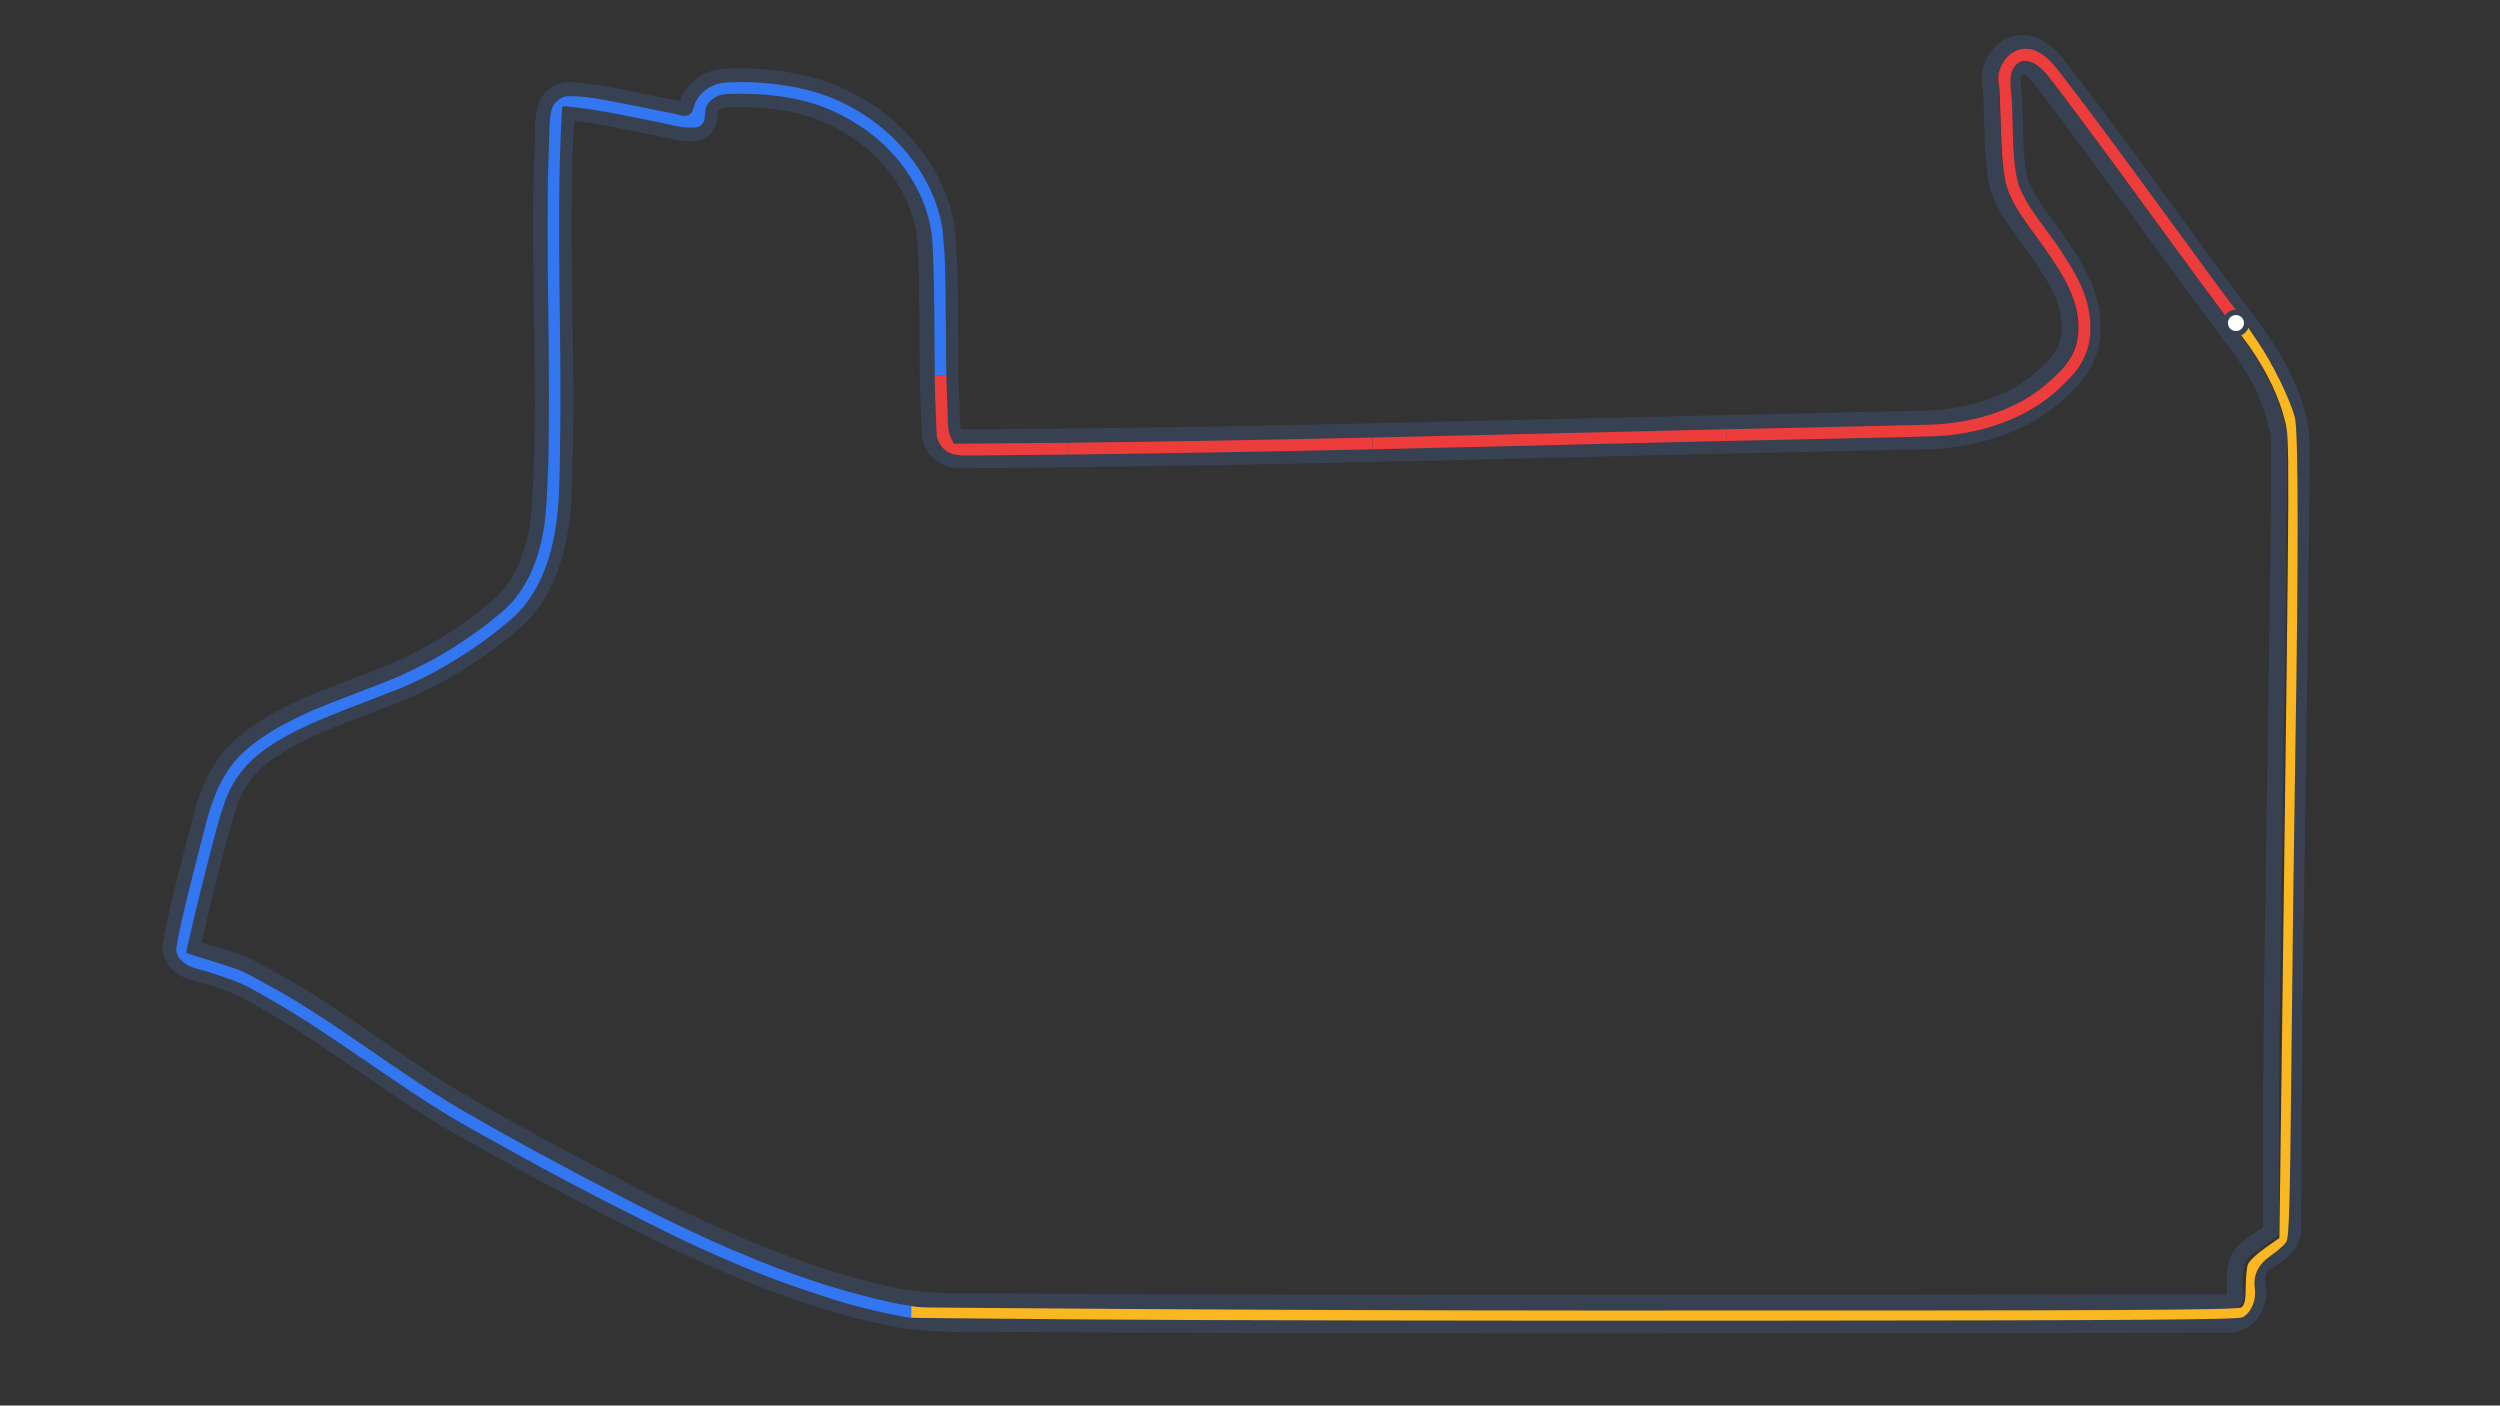<?xml version="1.0" encoding="UTF-8" standalone="no"?>
<!-- Created with Inkscape (http://www.inkscape.org/) -->

<svg
   width="233.892mm"
   height="131.498mm"
   viewBox="0 0 233.892 131.498"
   version="1.1"
   id="svg5"
   xml:space="preserve"
   inkscape:version="1.2.2 (b0a84865, 2022-12-01)"
   sodipodi:docname="lasvegas.svg"
   xmlns:inkscape="http://www.inkscape.org/namespaces/inkscape"
   xmlns:sodipodi="http://sodipodi.sourceforge.net/DTD/sodipodi-0.dtd"
   xmlns="http://www.w3.org/2000/svg"
   xmlns:svg="http://www.w3.org/2000/svg"><rect x="0" y="0" width="233.892" height="131.498" fill="#333333" stroke="none"/><sodipodi:namedview
     id="namedview7"
     pagecolor="#ffffff"
     bordercolor="#000000"
     borderopacity="0.25"
     inkscape:showpageshadow="true"
     inkscape:pageopacity="0"
     inkscape:pagecheckerboard="true"
     inkscape:deskcolor="#cdd1d1"
     inkscape:document-units="mm"
     showgrid="false"
     inkscape:zoom="1.7578512"
     inkscape:cx="445.99907"
     inkscape:cy="240.35027"
     inkscape:window-width="2124"
     inkscape:window-height="1387"
     inkscape:window-x="1423"
     inkscape:window-y="25"
     inkscape:window-maximized="0"
     inkscape:current-layer="layer1"
     borderlayer="true"
     showborder="true" /><defs
     id="defs2" /><g
     inkscape:label="Layer 1"
     inkscape:groupmode="layer"
     id="layer1"
     transform="translate(-17.468,-78.317)"><g
       id="g13802"
       inkscape:label="g13802"
       style="fill:#000000;fill-opacity:0"><path
         id="path4057"
         style="display:inline;fill:#000000;stroke:#374151;stroke-width:1.5;stroke-linecap:round;stroke-dasharray:none;stroke-opacity:1;fill-opacity:0"
         d="m 206.633,82.346 c -1.978,0.059 -3.429,2.236 -2.924,4.106 0.223,3.047 0.036,6.142 0.625,9.15 0.749,2.636 2.736,4.635 4.184,6.892 1.54,2.193 3.064,4.856 2.463,7.636 -0.342,1.717 -1.775,2.882 -3.028,3.97 -3.227,2.558 -7.448,3.435 -11.489,3.404 -13.228,0.306 -26.457,0.587 -39.685,0.911 -16.634,0.401 -33.271,0.756 -49.91,0.824 -0.588,-1.101 -0.233,-2.41 -0.416,-3.601 -0.235,-5.402 0.114,-10.831 -0.444,-16.215 -1.131,-6.188 -6.225,-11.183 -12.147,-12.975 -2.762,-0.829 -5.678,-1.066 -8.549,-0.962 -1.646,0.065 -3.228,1.192 -3.587,2.843 -0.062,0.68 -0.936,0.003 -1.369,0.067 -3.152,-0.602 -6.302,-1.424 -9.517,-1.657 -1.123,-0.03 -2.201,0.746 -2.381,1.882 -0.337,1.44 -0.119,2.933 -0.272,4.394 -0.377,11.056 0.488,22.129 -0.241,33.175 -0.322,3.435 -1.473,7.087 -4.344,9.238 -3.595,3.037 -7.831,5.272 -12.24,6.842 -4.115,1.57 -8.448,3.072 -11.73,6.129 -2.027,2.001 -3.018,4.766 -3.613,7.492 -0.952,3.634 -1.945,7.272 -2.62,10.965 -0.026,1.334 1.209,2.263 2.424,2.471 1.969,0.568 3.958,1.164 5.701,2.274 7.071,3.838 13.232,9.128 20.32,12.939 6.245,3.534 12.59,6.902 19.051,10.023 6.709,3.157 13.689,5.911 21.005,7.266 4.659,0.627 9.374,0.261 14.059,0.377 36.706,0.217 73.413,0.087 110.119,0.058 1.835,-0.062 3.049,-2.125 2.586,-3.816 -0.103,-0.825 0.117,-1.852 0.999,-2.149 1.109,-0.694 2.522,-1.641 2.343,-3.144 0.024,-24.454 0.667,-48.904 0.8,-73.357 -0.098,-2.98 -1.366,-5.795 -2.87,-8.322 -1.693,-2.725 -3.795,-5.164 -5.641,-7.784 -4.861,-6.576 -9.58,-13.263 -14.619,-19.703 -0.787,-0.859 -1.814,-1.668 -3.041,-1.643 z"
         inkscape:label="path4057" /><path
         id="path4055"
         style="display:inline;fill:#000000;stroke:#374151;stroke-width:1.5;stroke-linecap:round;stroke-dasharray:none;stroke-opacity:1;fill-opacity:0"
         d="m 206.545,84.494 c -0.962,0.308 -0.79,1.525 -0.703,2.313 0.268,2.813 -0.043,5.696 0.616,8.461 0.923,2.582 3.009,4.49 4.346,6.842 1.393,2.032 2.502,4.388 2.434,6.905 0.062,2.003 -0.895,3.916 -2.343,5.263 -3.385,3.606 -8.412,5.221 -13.263,5.323 -10.575,0.246 -21.153,0.442 -31.728,0.715 -18.659,0.468 -37.32,0.899 -55.984,1.044 -1.244,-0.061 -2.543,0.188 -3.748,-0.18 -1.132,-0.401 -1.84,-1.589 -1.726,-2.774 -0.344,-5.661 -0.076,-11.337 -0.37,-16.999 -0.138,-4.758 -3.28,-9.037 -7.317,-11.362 -3.315,-2.054 -7.325,-2.561 -11.121,-2.439 -0.815,-0.023 -1.82,0.398 -1.805,1.344 0.101,0.803 -0.363,1.652 -1.211,1.777 -1.26,0.238 -2.498,-0.302 -3.736,-0.472 -2.796,-0.567 -5.559,-1.206 -8.414,-1.47 -0.701,12.201 0.278,24.427 -0.31,36.629 -0.312,3.919 -1.339,8.098 -4.3,10.885 -2.225,1.989 -4.728,3.662 -7.321,5.131 -4.981,2.739 -10.721,3.851 -15.514,6.96 -1.74,1.103 -3.14,2.672 -3.908,4.541 -0.847,2.294 -1.346,4.702 -1.99,7.064 -0.591,2.304 -1.138,4.646 -1.674,6.981 2.14,0.768 4.455,1.143 6.386,2.413 6.883,3.515 12.78,8.614 19.489,12.424 5.303,3.081 10.741,5.93 16.198,8.752 7.48,3.764 15.236,7.176 23.452,8.955 4.07,0.824 8.237,0.462 12.358,0.568 37.477,0.213 74.955,0.092 112.432,0.061 0.399,-0.006 1,-0.169 0.816,-0.698 -0.064,-1.469 -0.249,-3.315 1.069,-4.318 0.736,-0.589 1.573,-1.04 2.287,-1.656 -0.11,-16.45 0.271,-32.897 0.489,-49.344 0.124,-8.301 0.258,-16.606 0.262,-24.905 -0.557,-3.6 -2.444,-6.86 -4.658,-9.645 -5.872,-7.837 -11.525,-15.838 -17.461,-23.627 -0.517,-0.619 -1.144,-1.449 -2.026,-1.463 z" /></g><path
       style="fill:#ed3c3c;fill-opacity:1;stroke:none;stroke-width:0.109;stroke-linecap:round;stroke-dasharray:none;stroke-opacity:1"
       d="m 603.348,156.579 v -2.052 l 3.003,-0.065 c 1.651,-0.036 4.71,-0.106 6.798,-0.156 2.087,-0.05 16.529,-0.371 32.091,-0.714 15.563,-0.343 29.334,-0.668 30.602,-0.722 14.912,-0.641 28.048,-4.877 37.863,-12.211 2.184,-1.632 6.018,-5.07 7.694,-6.898 3.297,-3.598 4.947,-6.604 5.703,-10.391 0.378,-1.891 0.48,-2.955 0.48,-4.969 0,-4.997 -1.32,-9.851 -4.244,-15.613 -1.228,-2.42 -2.744,-4.907 -5.343,-8.771 -2.57,-3.821 -3.129,-4.614 -5.883,-8.359 -2.549,-3.465 -3.584,-4.928 -4.826,-6.822 -3.09,-4.711 -4.992,-8.909 -5.592,-12.347 -0.911,-5.222 -1.266,-10.107 -1.591,-21.907 -0.189,-6.87 -0.392,-10.662 -0.626,-11.735 -0.736,-3.364 0.457,-7.19 3.061,-9.817 1.355,-1.367 2.899,-2.255 4.649,-2.673 0.717,-0.171 1.037,-0.194 2.14,-0.151 0.758,0.03 1.532,0.116 1.863,0.209 1.459,0.409 3.196,1.351 4.699,2.548 1.683,1.34 2.606,2.347 5.107,5.571 7.872,10.144 16.843,22.131 28.441,38.003 1.854,2.537 3.47,4.752 3.591,4.924 l 0.221,0.312 h -2.546 -2.546 l -2.621,-3.579 C 732.412,50.267 718.985,32.288 716.662,29.527 c -2.355,-2.798 -4.157,-4.188 -6.282,-4.846 -0.542,-0.168 -0.95,-0.222 -1.681,-0.225 -0.929,-0.003 -0.993,0.011 -1.729,0.372 -1.535,0.752 -2.662,2.236 -3.123,4.111 -0.253,1.032 -0.34,2.96 -0.2,4.45 0.465,4.938 0.548,6.524 0.685,13.115 0.201,9.657 0.503,13.899 1.296,18.208 0.535,2.908 0.909,4.018 2.314,6.87 1.754,3.561 3.311,5.945 8.063,12.347 3.137,4.226 4.704,6.448 5.717,8.105 0.396,0.648 1.248,1.995 1.894,2.993 4.747,7.341 7.165,13.304 7.955,19.621 0.212,1.69 0.286,4.85 0.154,6.501 -0.368,4.59 -2.014,8.78 -5.043,12.839 -1.049,1.407 -5.873,6.279 -7.794,7.873 -5.865,4.866 -12.572,8.558 -20.228,11.133 -4.956,1.667 -10.44,2.881 -15.907,3.522 -3.686,0.432 -5.651,0.51 -21.899,0.867 -2.484,0.055 -6.418,0.142 -8.743,0.195 -2.325,0.052 -10.238,0.224 -17.583,0.381 -17.783,0.381 -21.97,0.473 -26.471,0.581 -2.087,0.05 -4.001,0.092 -4.252,0.093 l -0.456,9.4e-4 z"
       id="path9139"
       transform="matrix(0.265,0,0,0.265,19.11,77.531)" /><path
       style="fill:#ed3c3c;fill-opacity:1;stroke:none;stroke-width:0.109;stroke-linecap:round;stroke-dasharray:none;stroke-opacity:1"
       d="m 478.345,159.516 v -2.095 l 7.759,-0.167 c 4.267,-0.092 9.467,-0.21 11.554,-0.262 14.385,-0.358 69.005,-1.635 87.819,-2.054 8.217,-0.183 15.6,-0.355 16.406,-0.384 l 1.59,-0.045 -0.125,2.047 0.137,2.079 -2.083,0.034 c -1.07,0.018 -3.978,0.103 -6.462,0.156 -12.494,0.268 -29.486,0.673 -48.281,1.15 -5.207,0.132 -14.309,0.355 -21.619,0.53 -3.356,0.08 -8.739,0.209 -11.962,0.287 -3.224,0.078 -11.612,0.269 -18.64,0.426 -7.028,0.157 -13.525,0.309 -14.436,0.338 l -1.657,0.053 z"
       id="path9141"
       transform="matrix(0.265,0,0,0.265,19.11,77.531)"
       sodipodi:nodetypes="ccsssscccssssssscc" /><path
       style="fill:#ed3c3c;fill-opacity:1;stroke:none;stroke-width:0.109;stroke-linecap:round;stroke-dasharray:none;stroke-opacity:1"
       d="m 370.925,161.392 v -2.067 l 1.561,-0.056 c 0.859,-0.031 4.199,-0.08 7.422,-0.11 15.935,-0.145 50.471,-0.718 78.067,-1.295 4.994,-0.104 11.328,-0.234 14.076,-0.289 2.748,-0.055 5.288,-0.111 5.645,-0.125 l 0.649,-0.026 v 2.079 2.079 l -2.762,0.064 c -1.519,0.035 -4.795,0.106 -7.278,0.158 -2.484,0.052 -6.591,0.137 -9.128,0.191 -26.314,0.555 -49.841,0.949 -83.471,1.401 l -4.78,0.064 z"
       id="path9143"
       transform="matrix(0.265,0,0,0.265,19.11,77.531)" /><path
       style="fill:#ed3c3c;fill-opacity:1;stroke:none;stroke-width:0.109;stroke-linecap:round;stroke-dasharray:none;stroke-opacity:1"
       d="m 332.819,163.721 c -1.075,-0.102 -2.682,-0.423 -3.308,-0.661 -1.733,-0.659 -3.317,-2.132 -4.213,-3.919 -0.164,-0.328 -0.412,-0.976 -0.551,-1.441 -0.229,-0.766 -0.26,-1.067 -0.33,-3.199 -0.043,-1.295 -0.144,-3.781 -0.226,-5.525 -0.177,-3.758 -0.346,-9.359 -0.346,-11.439 l -0.024,-1.99 1.175,-0.06 c 0.572,-0.029 1.338,0.061 1.894,0.062 l 0.985,-0.107 0.143,3.724 c 0.063,1.643 0.111,3.573 0.161,4.286 0.049,0.713 0.129,3.156 0.178,5.429 0.093,4.381 0.183,5.406 0.621,7.078 0.258,0.985 0.49,1.562 1.142,2.845 l 0.404,0.795 7.687,-0.054 c 4.228,-0.03 12.486,-0.096 18.352,-0.146 5.866,-0.05 11.497,-0.092 12.515,-0.092 l 1.85,2e-5 v 2.055 2.055 l -3.387,0.061 c -1.863,0.034 -8.359,0.103 -14.436,0.153 -6.077,0.051 -12.93,0.111 -15.229,0.134 -2.299,0.023 -4.573,0.005 -5.054,-0.041 z"
       id="path9145"
       transform="matrix(0.265,0,0,0.265,19.11,77.531)"
       sodipodi:nodetypes="ssssssscsscssssscssscccsssss" /><path
       style="fill:#3376f2;fill-opacity:1;stroke:none;stroke-width:0.187;stroke-linecap:round;stroke-dasharray:none;stroke-opacity:1"
       d="m 135.665,243.498 v -2.214 l 2.023,-0.943 c 11.399,-5.313 21.258,-11.485 31.088,-19.464 3.267,-2.652 4.708,-4.009 6.397,-6.025 5.612,-6.698 9.269,-15.69 10.847,-26.671 0.559,-3.892 0.933,-9.853 1.366,-21.799 0.281,-7.74 0.267,-38.007 -0.024,-54.167 -0.281,-15.607 -0.292,-43.498 -0.019,-50.038 0.106,-2.543 0.258,-7.299 0.338,-10.569 0.186,-7.651 0.552,-10.045 1.816,-11.882 0.652,-0.948 1.686,-1.787 2.909,-2.358 0.935,-0.438 1.084,-0.457 3.373,-0.441 4.755,0.034 10.698,1.011 28.954,4.763 3.345,0.687 6.405,1.289 6.8,1.336 0.395,0.047 1.151,0.235 1.68,0.418 2.987,1.03 4.765,0.266 5.405,-2.323 0.829,-3.354 3.202,-6.157 6.573,-7.762 2.042,-0.972 2.973,-1.163 6.489,-1.328 8.644,-0.406 19.054,0.642 27.331,2.75 20.712,5.275 38.244,20.717 45.165,39.782 1.233,3.397 2.209,7.491 2.479,10.4 0.853,9.187 0.939,12.182 1.149,40.341 l 0.077,10.28 h -2.031 -2.031 l -0.111,-15.731 c -0.141,-19.999 -0.449,-30.32 -1.031,-34.553 -1.896,-13.793 -10.47,-27.303 -23.105,-36.405 -2.336,-1.683 -6.533,-4.22 -9.165,-5.541 -7.265,-3.645 -14.923,-5.77 -24.41,-6.771 -5.576,-0.588 -14.761,-0.706 -17.124,-0.22 -2.703,0.557 -5.071,2.414 -5.855,4.593 -0.114,0.318 -0.263,1.433 -0.329,2.477 -0.137,2.142 -0.419,2.904 -1.393,3.759 -0.824,0.723 -2.001,0.929 -4.644,0.812 -1.524,-0.067 -2.793,-0.242 -4.376,-0.603 -5.395,-1.23 -22.064,-4.536 -27.084,-5.373 -5.334,-0.888 -12.594,-1.746 -12.825,-1.515 -0.26,0.26 -0.812,13.581 -1.067,25.709 -0.196,9.322 -0.112,32.834 0.183,51.525 0.331,20.941 0.183,47.076 -0.335,59.204 -0.664,15.545 -3.935,27.653 -9.892,36.612 -2.521,3.792 -4.79,6.263 -8.845,9.633 -10.473,8.705 -23.194,16.638 -34.639,21.603 l -2.106,0.913 z"
       id="path13804"
       transform="matrix(0.265,0,0,0.265,19.11,77.531)" /><path
       style="fill:#3376f2;fill-opacity:1;stroke:none;stroke-width:0.089;stroke-linecap:round;stroke-dasharray:none;stroke-opacity:1"
       d=""
       id="path13806"
       transform="matrix(0.265,0,0,0.265,19.11,77.531)" /><path
       style="fill:#3376f2;fill-opacity:1;stroke:none;stroke-width:0.198;stroke-linecap:round;stroke-dasharray:none;stroke-opacity:1"
       d="m 287.322,461.483 c -14.964,-4.741 -25.303,-8.619 -39.2,-14.704 -9.7,-4.247 -14.115,-6.346 -28.179,-13.397 -18.457,-9.253 -32.081,-16.473 -50.57,-26.8 -3.649,-2.038 -8.05,-4.493 -9.778,-5.456 -9.572,-5.329 -17.712,-10.591 -39.59,-25.589 -14.085,-9.656 -22.284,-14.926 -30.079,-19.332 -1.921,-1.086 -4.247,-2.418 -5.168,-2.961 -0.922,-0.543 -2.435,-1.371 -3.361,-1.84 l -2.154,-1.041 0.141,-2.144 -0.225,-2.397 2.169,1.062 c 0.892,0.437 2.322,1.22 3.187,1.723 0.864,0.503 2.854,1.599 4.422,2.435 8.999,4.8 18.306,10.74 36.524,23.313 15.941,11.001 23.776,16.096 32.565,21.174 16.347,9.445 30.913,17.364 54.391,29.569 27.679,14.389 50.247,24.207 71.241,30.992 2.449,0.791 4.514,1.493 4.589,1.56 0.075,0.066 0.114,1.025 0.087,2.129 l -0.049,2.008 z"
       id="path13810"
       transform="matrix(0.265,0,0,0.265,19.11,77.531)"
       sodipodi:nodetypes="ssssssssscccssssssssscs" /><path
       style="fill:#3376f2;fill-opacity:1;stroke:none;stroke-width:0.198;stroke-linecap:round;stroke-dasharray:none;stroke-opacity:1"
       d="m 77.661,349.712 c -3.283,-1.386 -10.182,-3.664 -14.481,-4.781 -4.01,-1.042 -6.762,-3.498 -7.143,-6.375 -0.227,-1.716 3.279,-17.226 7.615,-33.686 0.873,-3.313 1.982,-7.635 2.465,-9.604 2.654,-10.819 5.891,-17.967 10.752,-23.747 3.009,-3.578 8.811,-8.08 15.064,-11.688 2.719,-1.569 9.043,-4.695 12.397,-6.128 3.245,-1.387 9.503,-3.854 15.278,-6.023 4.999,-1.878 12.29,-4.751 14.536,-5.728 l 1.87,-0.836 -0.04,2.29 c -0.035,2.011 0.583,1.874 0.25,2.052 -0.621,0.333 -8.186,3.315 -14.085,5.548 -17.517,6.63 -25.167,10.17 -32.898,15.224 -6.554,4.285 -11.215,9.377 -14.35,15.68 -1.248,2.508 -2.949,7.456 -4.413,12.834 -2.218,8.148 -6.079,23.433 -8.204,32.478 -2.609,11.105 -2.797,11.956 -2.67,12.088 0.207,0.216 3.908,1.442 9.105,3.016 6.272,1.9 10.419,3.328 10.875,3.745 0.075,0.069 0.114,1.103 0.087,2.298 l -0.049,2.173 z"
       id="path13812"
       transform="matrix(0.265,0,0,0.265,19.11,77.531)"
       sodipodi:nodetypes="sssssssssscssssssssssscs" /><path
       style="fill:#fab721;fill-opacity:1;stroke:none;stroke-width:0.992;stroke-linecap:round;stroke-dasharray:none;stroke-opacity:1"
       d="m 377.801,468.788 c -33.67,-0.301 -62.212,-0.502 -62.332,-0.602 -0.12,-0.099 -0.04,-1.717 -0.04,-2.683 0,-0.559 -0.167,-1.634 0.159,-1.477 0.311,0.15 2.824,0.521 5.9,0.537 2.786,0.015 107.664,1.042 233.491,1.073 192.681,0.048 229.003,-0.133 230.223,-1.143 1.088,-0.902 1.447,-2.681 1.447,-7.158 0,-3.277 0.351,-6.88 0.779,-8.008 0.429,-1.127 3.105,-3.681 5.948,-5.676 l 5.169,-3.626 1.174,-91.237 c 2.465,-191.565 2.46,-190.226 0.779,-197.229 -1.963,-8.179 -6.32,-17.346 -12.378,-26.045 -3.376,-4.847 -5.388,-6.799 -5.96,-7.435 -0.491,-0.546 3.144,-2.864 3.334,-2.637 0.535,0.638 1.785,2.973 5.481,8.319 5.136,7.43 11.588,20.686 13.058,26.828 1.205,5.035 1.252,50.163 0.124,117.471 -0.444,26.462 -1.068,75.852 -1.387,109.755 -0.47,49.884 -0.809,62.007 -1.778,63.558 -0.658,1.054 -3.013,3.166 -5.233,4.693 -4.737,3.259 -6.556,6.927 -5.892,11.878 0.55,4.101 -1.3,8.422 -4.319,10.09 -1.536,0.849 -39.157,1.106 -174.243,1.192 -94.756,0.06 -199.832,-0.137 -233.502,-0.438 z"
       id="path13814"
       transform="matrix(0.265,0,0,0.265,19.11,77.531)"
       sodipodi:nodetypes="sssssssssscssssssssssssssss" /><path
       style="fill:#ed3c3c;fill-opacity:1;stroke:none;stroke-width:0.043;stroke-linecap:round;stroke-dasharray:none;stroke-opacity:1"
       d="m 781.025,116.56 c -6.03,-8.079 -12.739,-17.193 -23.789,-32.317 -2.708,-3.707 -5.851,-8.006 -6.984,-9.554 -1.133,-1.548 -2.074,-2.838 -2.09,-2.865 -0.025,-0.042 0.422,-0.05 2.555,-0.05 h 2.586 l 1.575,2.161 c 9.089,12.474 12.763,17.498 17.018,23.274 1.165,1.581 2.287,3.115 2.495,3.408 1.756,2.481 3.811,5.239 8.185,10.985 1.028,1.351 2.19,2.878 2.581,3.395 l 0.712,0.939 -1.75,1.184 c -0.962,0.651 -1.759,1.184 -1.771,1.184 -0.012,0 -0.606,-0.784 -1.321,-1.742 z"
       id="path9137"
       transform="matrix(0.265,0,0,0.265,19.11,77.531)" /><path
       style="fill:#3376f2;fill-opacity:1;stroke:none;stroke-width:2;stroke-linecap:round;stroke-dasharray:none;stroke-opacity:1"
       id="path19976"
       sodipodi:type="arc"
       sodipodi:cx="70.061905"
       sodipodi:cy="88.319283"
       sodipodi:rx="0.16208941"
       sodipodi:ry="0.15897229"
       sodipodi:start="2.1830241"
       sodipodi:end="5.7491958"
       sodipodi:arc-type="slice"
       d="m 69.969,88.449 a 0.162,0.159 0 0 1 -0.065,-0.166 0.162,0.159 0 0 1 0.133,-0.121 0.162,0.159 0 0 1 0.164,0.076 l -0.14,0.081 z" /><path
       style="fill:#3376f2;fill-opacity:1;stroke:none;stroke-width:0.011;stroke-linecap:round;stroke-dasharray:none;stroke-opacity:1"
       d="m 315.19,468.165 c -1.148,-0.14 -1.957,-0.245 -2.12,-0.275 -4.806,-0.904 -8.988,-1.817 -13.647,-2.981 -3.588,-0.897 -6.806,-1.654 -10.67,-2.958 l -1.087,-0.367 0.357,-1.917 c 0.282,-1.511 -1.523,-2.632 -1.515,-2.632 0.006,0 2.138,0.566 2.318,0.621 6.542,1.987 13.511,3.808 19.833,5.182 1.754,0.381 4.468,0.839 6.603,1.115 l 0.342,0.068 -0.029,2.077 -0.046,2.094 -0.117,-10e-4 c -0.015,-1.3e-4 -0.116,-0.012 -0.223,-0.025 z m 0.256,-8.439 c 0,-1.202 10e-4,-1.695 0.003,-1.096 0.001,0.599 0.001,1.582 0,2.185 -10e-4,0.603 -0.003,0.113 -0.003,-1.089 z"
       id="path13808"
       transform="matrix(0.265,0,0,0.265,19.11,77.531)"
       sodipodi:nodetypes="cssscsscsscccsccscss" /><circle
       style="fill:#ffffff;fill-opacity:1;stroke:#374151;stroke-width:0.5;stroke-linecap:round;stroke-dasharray:none;stroke-opacity:1"
       id="path23279"
       cx="226.656"
       cy="108.539"
       r="1" /></g></svg>
